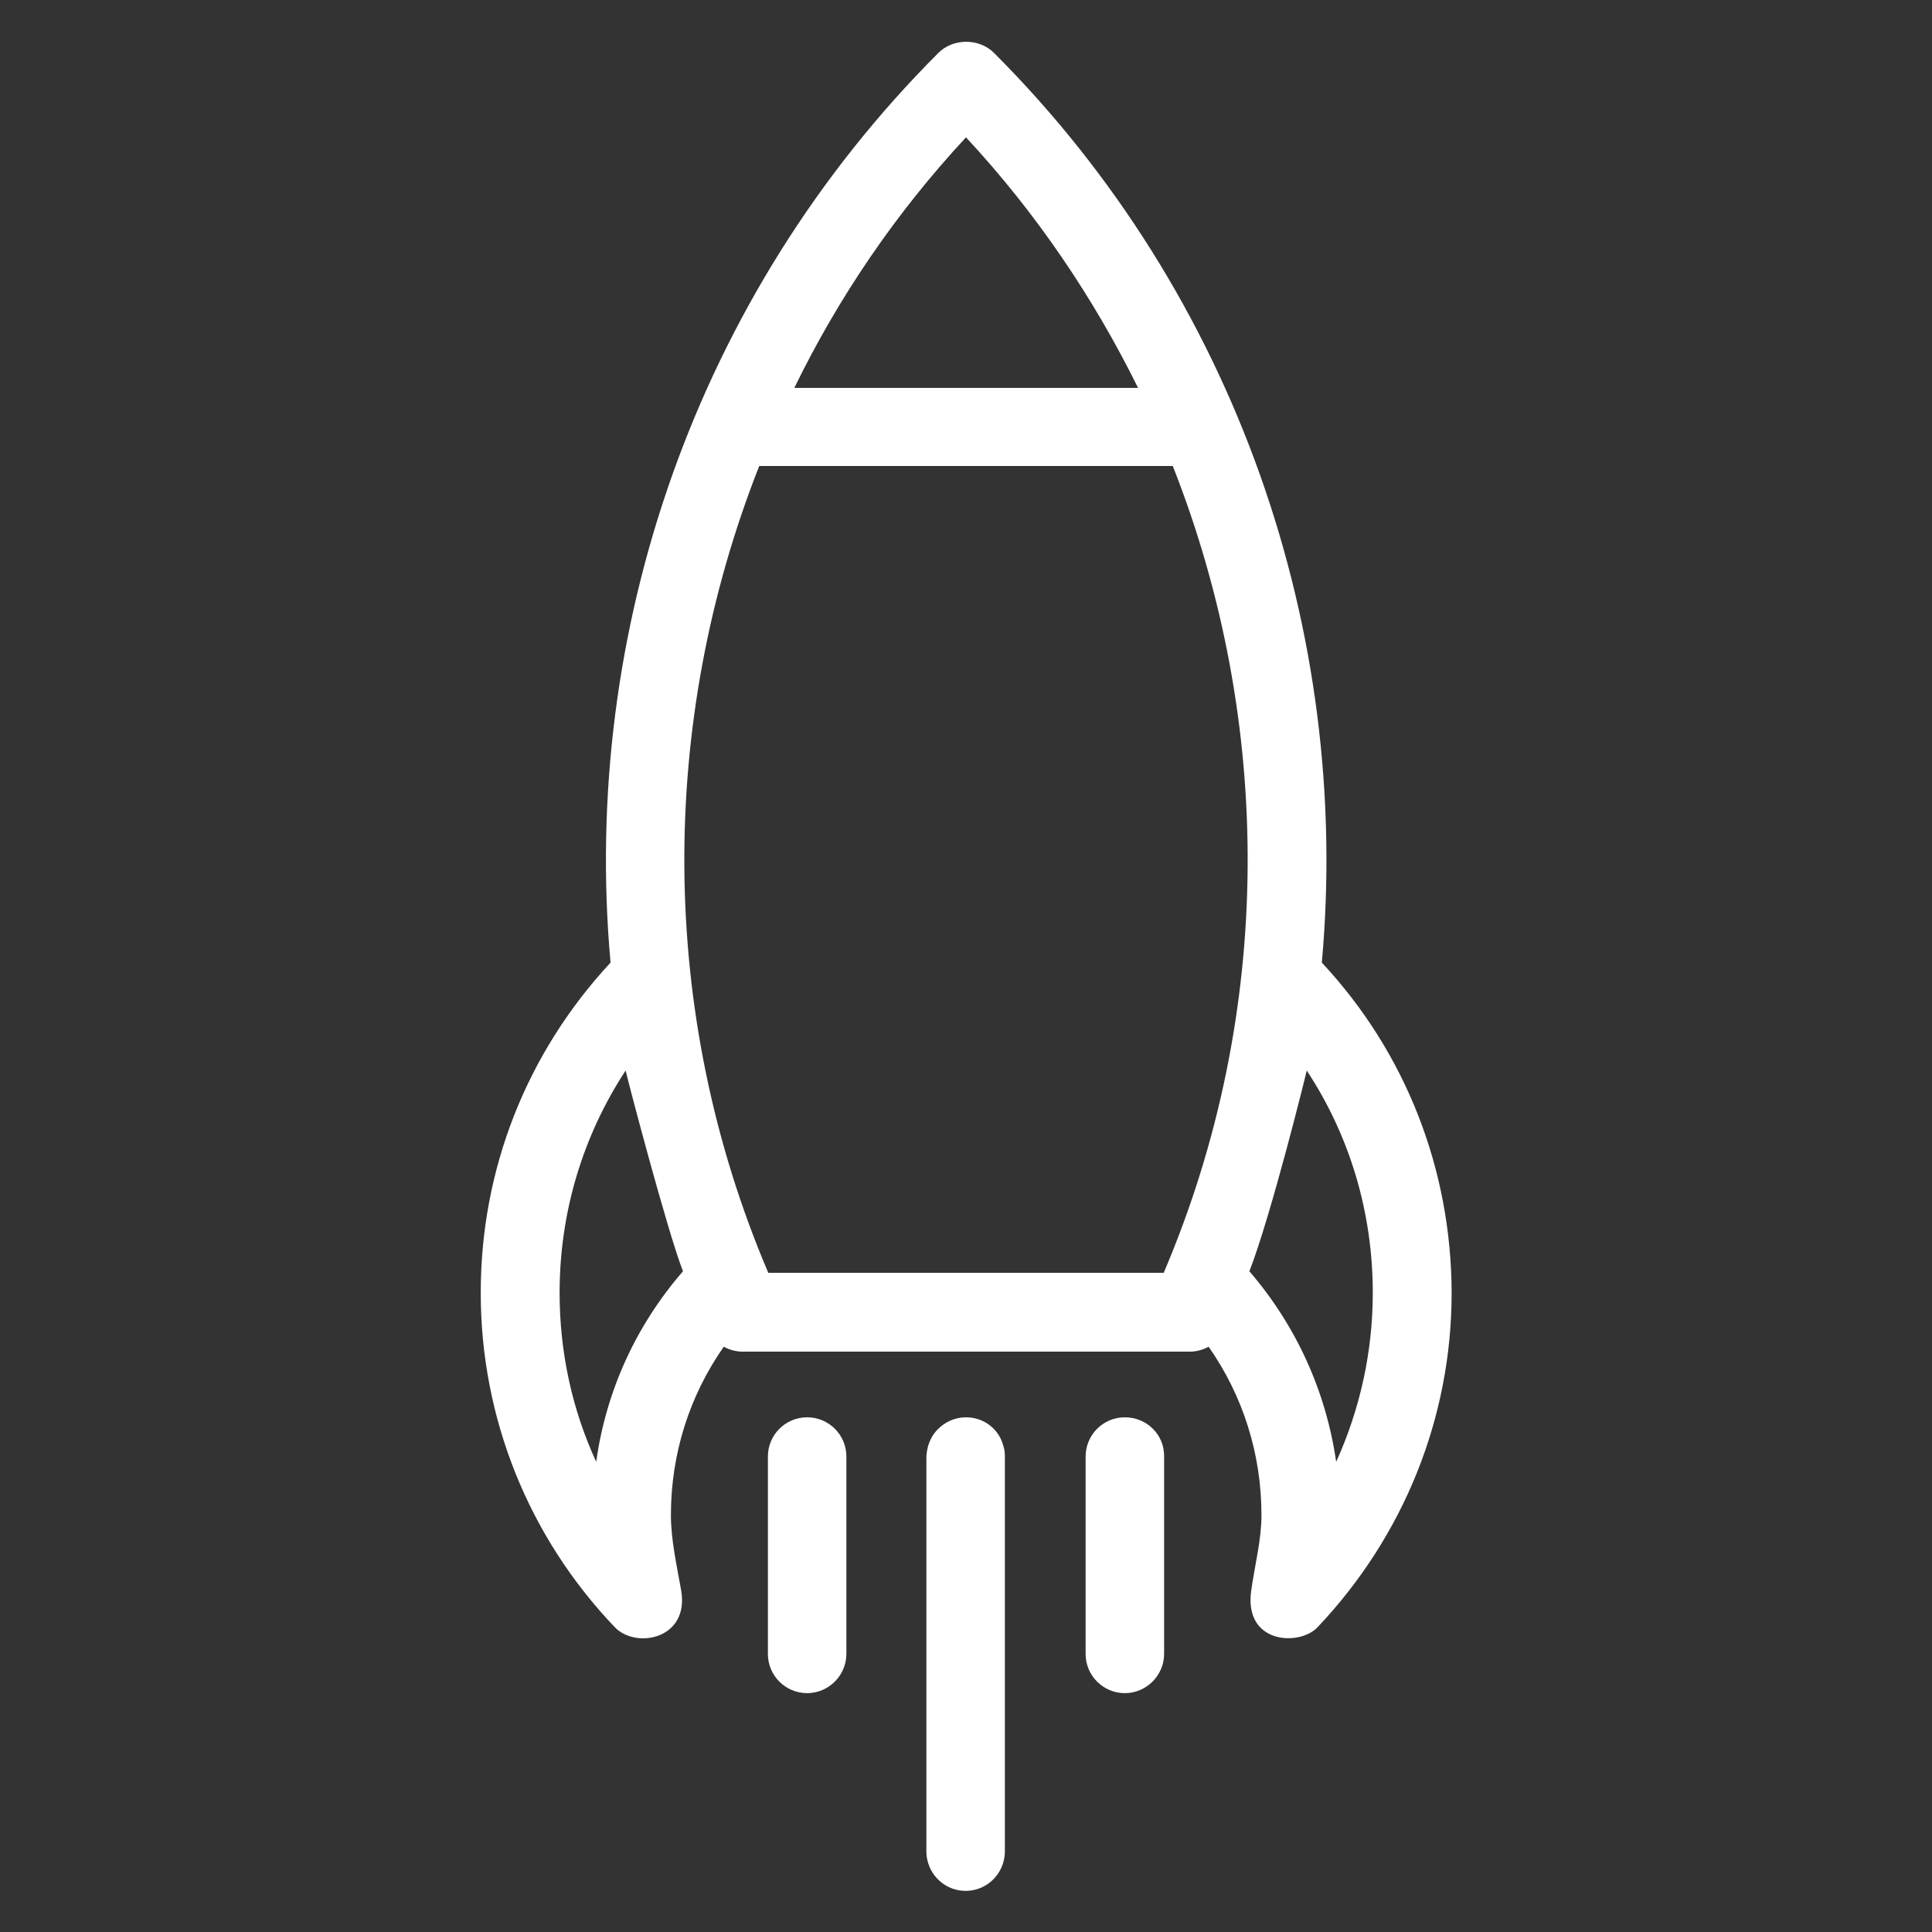 <?xml version='1.0' encoding='utf-8'?>
<!DOCTYPE svg PUBLIC '-//W3C//DTD SVG 1.1//EN' 'http://www.w3.org/Graphics/SVG/1.1/DTD/svg11.dtd'>
<svg version="1.1" xmlns="http://www.w3.org/2000/svg" viewBox="0 0 512 512" xmlns:xlink="http://www.w3.org/1999/xlink" enable-background="new 0 0 512 512">
  <rect x="0" y="0" width="512" height="512" fill="#333333" stroke="none"/>
  <g>
    <g fill="#FFFFFF">
      <path d="m350.3,255.1c7.9-87.6-22.7-176.9-86.9-241.1-3.9-3.9-10.8-3.9-14.7,0-64.2,64.2-94.8,153.4-86.9,241.1-22.2,23.9-34.4,54.7-34.4,87.5 0,33.1 12.6,64.6 35.5,88.6 5.6,5.9 19.9,3.2 17.6-9.8-1.2-6.8-2.7-13.4-2.7-19.9 0-16.2 4.9-31.6 14-44.6 1.5,0.8 3.2,1.3 5,1.3h118.5c1.8,0 3.5-0.5 5-1.3 9.1,13 14,28.4 14,44.6 0,6.5-1.7,13-2.7,19.9-2.1,14.4 12.9,14.9 17.6,9.8 22.8-24.1 35.5-55.5 35.5-88.6-0.1-32.8-12.2-63.7-34.4-87.5zm-94.3-218.7c18.6,20 33.8,42.5 45.6,66.4h-91.1c11.7-24 26.9-46.4 45.5-66.4zm-98,351c-6.4-13.9-9.7-29.1-9.7-44.8 0-21.2 6.1-41.5 17.5-58.9 0.1,0.8 11,42.5 15.2,53.2-12.5,14.4-20.4,31.8-23,50.5zm150.4-50.1h-104.8c-29.4-69-29.1-146.1-2.4-213.8h109.6c26.7,67.7 27,144.8-2.4,213.8zm22.7-.4c5.8-14.9 15.1-52.6 15.2-53.2 11.4,17.3 17.5,37.6 17.5,58.9 0,15.7-3.4,30.9-9.7,44.8-2.7-18.7-10.6-36.1-23-50.5z"/>
      <path d="m213.9,375.6c-5.8,0-10.4,4.7-10.4,10.4v52.3c0,5.8 4.7,10.4 10.4,10.4s10.4-4.7 10.4-10.4v-52.3c0-5.8-4.7-10.4-10.4-10.4z"/>
      <path d="m256,375.6c-2.9,0-5.5,1.2-7.4,3.1 0,0 0,0-0.1,0.1-1.2,1.2-2.1,2.8-2.6,4.6-0.2,0.9-0.4,1.8-0.4,2.8v104.5c0,0.8 0.1,1.6 0.3,2.4 1.1,4.6 5.2,8 10.1,8s9-3.4 10.1-8c0.2-0.8 0.3-1.6 0.3-2.4v-104.7c0-1-0.1-1.9-0.4-2.8-1.1-4.4-5.1-7.6-9.9-7.6z"/>
      <path d="m298.1,375.6c-5.8,0-10.4,4.7-10.4,10.4v52.3c0,5.8 4.7,10.4 10.4,10.4s10.4-4.7 10.4-10.4v-52.3c0.1-5.8-4.6-10.4-10.4-10.4z"/>
    </g>
  </g>
</svg>

